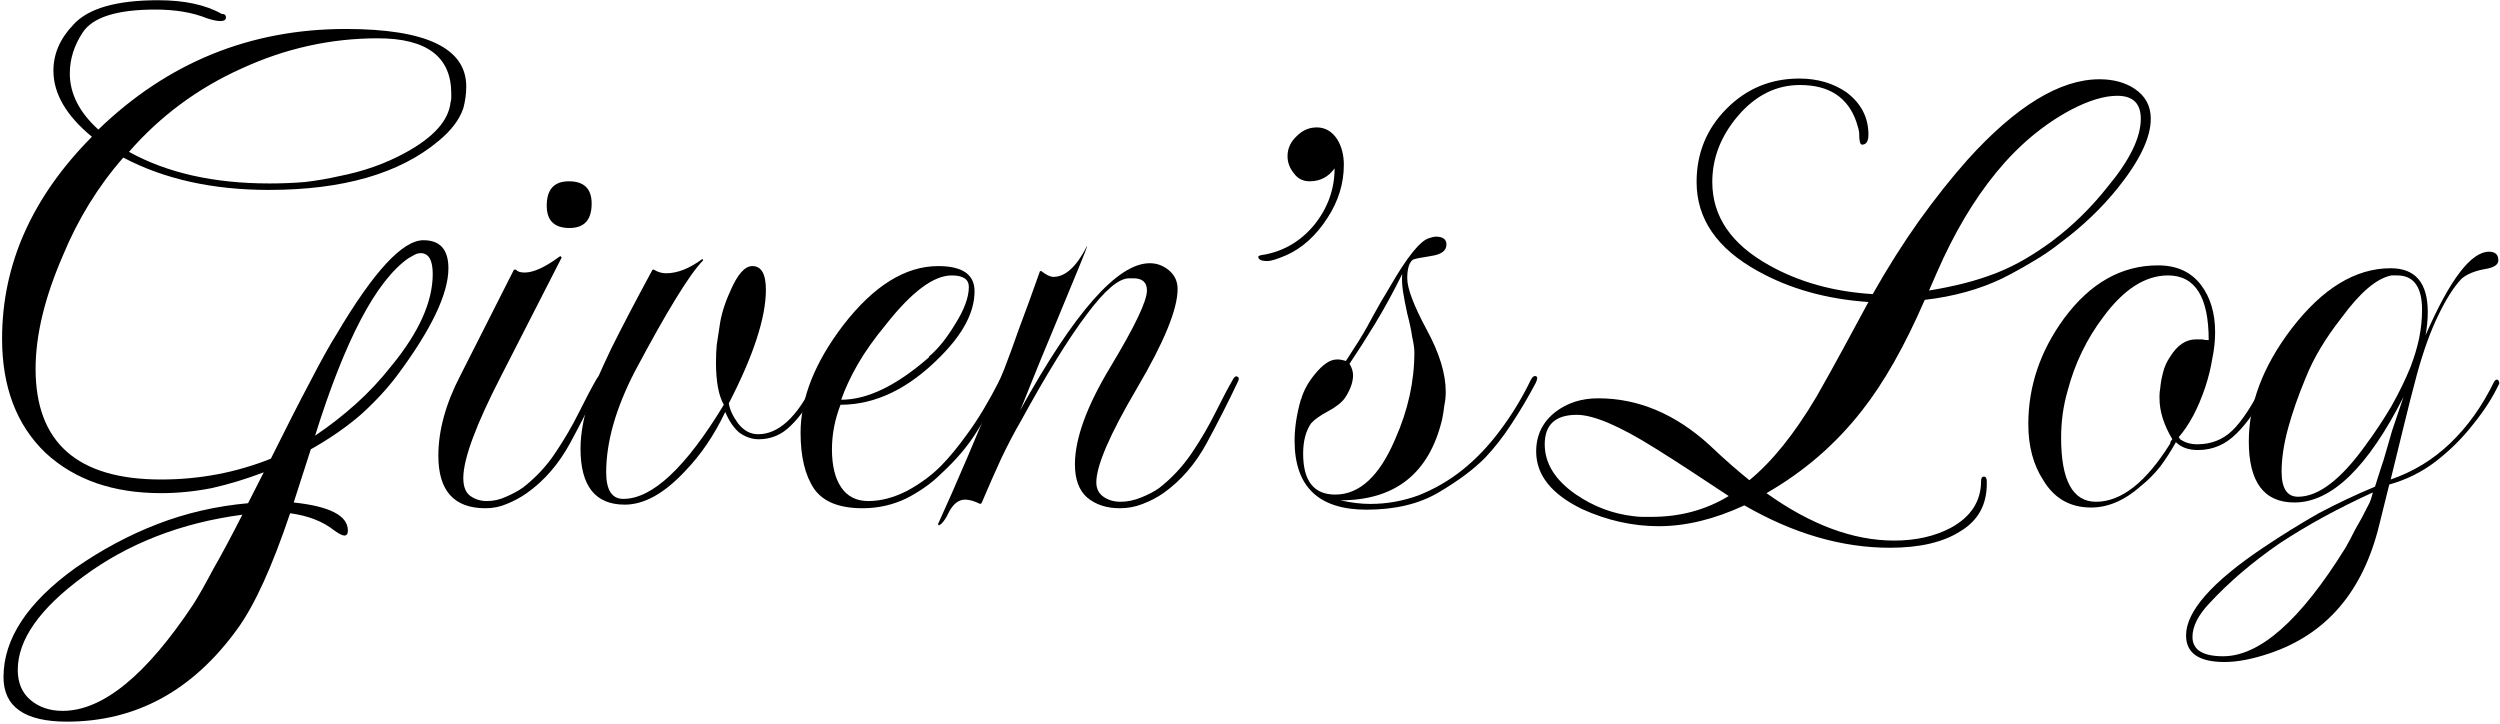 <svg width="901" height="261" viewBox="0 0 901 261" fill="none" xmlns="http://www.w3.org/2000/svg">
<path d="M801.732 238.587C792.481 238.587 787.856 235.393 787.856 229.005C787.856 220.373 797.107 209.842 815.608 197.411C822.289 192.923 828.97 188.779 835.651 184.981C842.504 181.356 849.27 178.162 855.952 175.4C856.465 173.846 857.065 171.947 857.75 169.702C858.607 167.285 859.463 164.523 860.32 161.415C860.663 160.207 861.262 158.135 862.119 155.2C863.147 152.093 864.517 148.036 866.23 143.029C853.382 168.407 840.277 181.097 826.915 181.097C815.951 181.097 810.469 173.759 810.469 159.085C810.469 145.446 815.608 131.894 825.887 118.427C837.022 103.925 848.928 96.674 861.605 96.674C870.513 96.674 874.967 101.94 874.967 112.471C874.967 115.061 874.71 117.823 874.196 120.758C882.933 100.732 890.556 90.718 897.066 90.718C899.293 90.718 900.406 91.754 900.406 93.826C900.406 95.38 898.865 96.415 895.781 96.933C891.841 97.624 888.929 98.832 887.044 100.559C884.303 103.494 881.562 107.81 878.821 113.507C876.081 119.032 873.511 126.11 871.112 134.742C869.399 141.13 867.772 147.518 866.23 153.906C864.688 160.121 863.147 166.422 861.605 172.81C869.656 170.048 876.766 165.732 882.933 159.862C889.271 153.819 894.582 146.396 898.865 137.591C899.207 137.073 899.55 136.814 899.893 136.814C900.235 136.814 900.492 137.073 900.664 137.591C900.835 137.936 900.749 138.368 900.406 138.886C898.179 143.547 895.096 148.295 891.156 153.129C887.387 157.963 882.933 162.365 877.794 166.336C872.826 170.134 867.258 172.896 861.091 174.623L857.493 189.125C851.669 213.122 838.478 228.574 817.921 235.479C811.754 237.551 806.357 238.587 801.732 238.587ZM828.199 179.025C835.566 179.025 843.703 172.81 852.611 160.38C856.037 155.718 859.121 151.057 861.862 146.396C864.603 141.562 866.915 136.814 868.8 132.153C870.17 128.527 871.198 125.074 871.883 121.794C872.569 118.341 872.911 114.975 872.911 111.694C872.911 103.408 869.913 99.264 863.918 99.264H861.862C856.551 100.3 850.555 105.393 843.874 114.543C838.05 121.967 833.767 129.131 831.026 136.037C828.285 142.597 826.144 148.726 824.602 154.423C823.06 160.121 822.289 165.3 822.289 169.961C822.289 176.004 824.259 179.025 828.199 179.025ZM801.218 236.515C814.409 236.515 829.056 223.567 845.159 197.67C846.187 195.944 847.386 193.7 848.757 190.937C850.298 188.348 851.926 185.327 853.639 181.874C854.153 181.01 854.667 179.543 855.181 177.471C842.675 183.168 831.454 189.297 821.518 195.858C811.754 202.591 803.359 209.755 796.336 217.352C792.224 221.668 790.169 225.725 790.169 229.523C790.169 234.184 793.852 236.515 801.218 236.515Z" fill="black"/>
<path d="M753.617 182.91C746.08 182.91 740.341 179.629 736.401 173.069C732.803 167.544 731.004 160.811 731.004 152.87C731.004 139.231 735.287 126.542 743.853 114.802C753.275 102.026 764.581 95.639 777.772 95.639C784.453 95.639 789.592 97.969 793.19 102.631C796.616 107.119 798.329 112.817 798.329 119.722C798.329 122.83 797.987 126.024 797.301 129.304C796.787 132.584 795.931 136.037 794.732 139.663C792.162 147.259 788.993 153.215 785.224 157.531L785.738 158.308C787.451 159.516 789.507 160.121 791.905 160.121C796.873 160.121 801.07 158.481 804.496 155.2C807.922 151.92 811.777 146.05 816.06 137.591C816.231 136.9 816.574 136.555 817.088 136.555C817.43 136.555 817.687 136.814 817.858 137.332C818.03 137.677 817.944 138.195 817.601 138.886C814.004 146.482 810.149 152.265 806.038 156.236C802.098 160.207 797.473 162.192 792.162 162.192C788.736 162.192 786.08 161.243 784.196 159.344C782.483 162.451 780.599 165.386 778.543 168.149C776.487 170.738 774.174 173.069 771.605 175.141C765.78 180.32 759.784 182.91 753.617 182.91ZM755.416 180.838C764.495 180.838 773.404 173.846 782.14 159.862C782.14 159.344 782.397 158.826 782.911 158.308C779.828 153.129 778.286 148.208 778.286 143.547C778.286 143.374 778.286 143.029 778.286 142.511C778.286 141.821 778.372 140.957 778.543 139.922C778.714 138.022 779.057 136.123 779.571 134.224C780.085 132.153 780.941 130.254 782.14 128.527C784.71 124.384 787.794 122.312 791.391 122.312H793.704C794.389 122.485 794.903 122.571 795.246 122.571C795.588 122.571 795.845 122.571 796.016 122.571C796.016 107.033 791.134 99.264 781.369 99.264C773.147 99.264 765.352 104.271 757.986 114.284C751.99 122.226 747.707 131.117 745.137 140.957C743.596 146.309 742.825 151.92 742.825 157.79C742.825 173.155 747.022 180.838 755.416 180.838Z" fill="black"/>
<path d="M681.091 197.412C663.789 197.412 646.315 192.319 628.67 182.133C617.878 187.14 607.599 189.643 597.834 189.643C588.412 189.643 579.162 187.572 570.082 183.428C559.118 178.076 553.636 171.17 553.636 162.711C553.636 156.841 555.949 152.093 560.575 148.468C564.857 145.188 569.997 143.548 575.992 143.548C590.382 143.548 603.745 149.159 616.079 160.38C619.163 163.315 621.903 165.819 624.302 167.89C626.7 169.962 628.756 171.688 630.469 173.07C638.692 166.336 646.743 156.323 654.624 143.03C657.879 137.332 661.048 131.635 664.131 125.938C667.215 120.241 670.298 114.544 673.382 108.846C658.307 107.811 645.03 104.099 633.553 97.711C618.82 89.597 611.454 78.893 611.454 65.599C611.454 55.241 615.051 46.436 622.246 39.185C629.441 31.934 638.178 28.309 648.456 28.309C654.966 28.309 660.619 29.949 665.416 33.229C670.727 37.2 673.382 42.293 673.382 48.508C673.382 50.925 672.611 52.133 671.069 52.133C670.384 52.133 670.042 50.752 670.042 47.99C670.042 47.645 669.956 47.127 669.785 46.436C669.613 45.745 669.356 44.882 669.014 43.846C665.93 35.042 659.163 30.639 648.713 30.639C640.148 30.639 632.696 34.351 626.357 41.775C620.19 49.026 617.107 56.967 617.107 65.599C617.107 78.03 623.959 88.043 637.664 95.639C648.456 101.682 660.876 105.135 674.924 105.998C680.406 96.33 685.973 87.525 691.627 79.584C697.451 71.469 703.276 64.132 709.1 57.572C726.574 38.236 742.42 28.568 756.639 28.568C761.607 28.568 765.804 29.69 769.23 31.934C773.17 34.524 775.14 38.149 775.14 42.811C775.14 49.544 771.2 57.831 763.32 67.671C760.407 71.297 757.238 74.749 753.812 78.03C750.386 81.31 746.703 84.418 742.763 87.352C739.508 89.942 736.081 92.273 732.484 94.344C729.058 96.416 725.46 98.401 721.691 100.301C713.469 104.271 704.132 106.861 693.682 108.07C686.487 124.643 678.95 137.937 671.069 147.95C661.647 160.035 650.17 169.962 636.636 177.731C652.568 189.125 667.9 194.823 682.633 194.823C690.513 194.823 697.365 193.269 703.19 190.161C710.385 186.19 713.982 180.579 713.982 173.328C713.982 172.293 714.325 171.775 715.01 171.775C715.696 171.775 716.038 172.379 716.038 173.587V174.364C716.038 181.961 712.869 187.658 706.53 191.456C700.363 195.427 691.884 197.412 681.091 197.412ZM695.224 104.703C699.507 104.012 703.704 103.149 707.815 102.113C711.927 101.078 715.953 99.783 719.893 98.229C723.319 96.848 726.659 95.208 729.914 93.309C733.169 91.409 736.424 89.251 739.679 86.835C747.045 81.31 753.726 74.749 759.722 67.153C767.602 57.658 771.543 49.544 771.543 42.811C771.543 37.286 768.716 34.524 763.063 34.524C758.437 34.524 752.955 36.164 746.617 39.444C736.51 44.796 727.43 52.392 719.379 62.233C711.327 72.073 704.218 84.072 698.051 98.229L695.224 104.703ZM595.265 186.277C605.543 186.277 614.794 183.773 623.017 178.767C618.563 175.832 614.109 172.897 609.655 169.962C605.201 167.027 600.747 164.178 596.293 161.416C583.616 153.475 574.279 149.504 568.284 149.504C560.575 149.504 556.72 153.043 556.72 160.121C556.72 167.027 560.489 173.07 568.027 178.249C574.365 182.565 581.217 185.155 588.584 186.018C589.783 186.19 590.896 186.277 591.924 186.277C593.123 186.277 594.237 186.277 595.265 186.277Z" fill="black"/>
<path d="M492.523 183.687C475.221 183.687 466.57 175.4 466.57 158.826C466.57 154.165 467.341 149.158 468.882 143.806V144.065C469.739 140.958 471.366 137.936 473.765 135.001C476.677 131.376 479.332 129.563 481.731 129.563C481.731 129.563 481.988 129.563 482.502 129.563C483.016 129.563 483.872 129.736 485.071 130.081L487.898 125.679C490.296 122.053 492.438 118.428 494.322 114.802C496.378 111.004 498.519 107.292 500.746 103.667C507.085 92.618 511.881 86.661 515.136 85.798C516.164 85.453 516.935 85.28 517.449 85.28C520.018 85.28 521.303 86.23 521.303 88.129C521.303 90.373 519.419 91.754 515.65 92.272C512.224 92.79 510.082 93.222 509.226 93.567C507.855 94.603 507.17 96.847 507.17 100.3C507.17 103.926 509.483 110.055 514.108 118.687C518.734 127.146 521.046 134.656 521.046 141.217C521.046 142.943 520.875 144.583 520.532 146.137C520.361 147.691 520.104 149.331 519.761 151.057C515.136 170.566 502.888 180.32 483.016 180.32C486.956 181.183 490.553 181.615 493.808 181.615C499.804 181.615 505.628 180.579 511.282 178.507C516.935 176.263 522.16 173.242 526.957 169.444C531.924 165.473 536.464 160.725 540.576 155.201C544.858 149.503 548.542 143.461 551.625 137.073C552.139 136.037 552.653 135.519 553.167 135.519C554.195 135.519 554.28 136.383 553.424 138.109C550.683 143.288 547.771 148.209 544.687 152.87C541.775 157.359 538.606 161.416 535.179 165.041C531.068 169.185 525.5 173.328 518.477 177.472C511.453 181.615 502.802 183.687 492.523 183.687ZM481.217 178.248C489.954 178.248 497.149 171.602 502.802 158.308C507.427 147.95 509.74 137.505 509.74 126.974C509.74 125.592 509.483 123.78 508.969 121.535C508.626 119.118 508.027 116.27 507.17 112.989C506.485 109.882 505.971 107.206 505.628 104.962C505.286 102.545 505.2 100.473 505.371 98.746C502.117 105.307 498.862 111.263 495.607 116.615C492.352 121.967 489.268 126.801 486.356 131.117C487.213 132.498 487.641 133.879 487.641 135.26C487.641 137.677 486.699 140.353 484.814 143.288C483.615 145.015 481.559 146.655 478.647 148.209C475.735 149.762 473.679 151.23 472.48 152.611C470.596 155.373 469.653 158.999 469.653 163.487C469.653 173.328 473.508 178.248 481.217 178.248Z" fill="black"/>
<path d="M456.829 94.085C454.602 94.085 453.489 93.567 453.489 92.531C453.489 92.186 454.259 91.927 455.801 91.754C462.996 90.373 468.992 86.748 473.789 80.878C478.585 74.835 480.984 68.102 480.984 60.678C478.757 63.786 475.759 65.34 471.99 65.34C469.592 65.34 467.707 64.39 466.337 62.491C464.795 60.592 464.024 58.52 464.024 56.276C464.024 53.514 465.138 51.097 467.365 49.025C469.42 46.953 471.819 45.917 474.56 45.917C477.643 45.917 480.127 47.385 482.012 50.32C483.553 52.91 484.324 55.931 484.324 59.384C484.324 66.117 482.354 72.504 478.414 78.547C474.303 84.935 469.335 89.424 463.51 92.013C460.255 93.394 458.028 94.085 456.829 94.085Z" fill="black"/>
<path d="M338.324 189.384L338.067 188.866C344.235 175.4 352.2 156.755 361.965 132.93C363.507 128.959 365.306 124.039 367.361 118.169C369.588 112.299 372.072 105.48 374.813 97.711H375.327C377.04 99.092 378.497 99.782 379.696 99.782C383.978 99.782 388.004 96.071 391.773 88.647V88.906C391.773 89.251 388.004 98.488 380.467 116.615C376.355 126.456 373.272 133.966 371.216 139.145C369.16 144.324 367.961 147.259 367.618 147.95C387.148 112.558 402.737 94.862 414.386 94.862C416.956 94.862 419.268 95.725 421.324 97.452C423.38 99.178 424.407 101.423 424.407 104.185C424.407 111.436 419.525 123.348 409.761 139.922C399.996 156.496 395.114 167.804 395.114 173.846C395.114 176.091 395.97 177.817 397.683 179.025C399.396 180.234 401.452 180.838 403.85 180.838C406.249 180.838 408.733 180.32 411.302 179.284C413.872 178.249 416.013 177.126 417.726 175.918C422.352 172.292 426.292 168.063 429.547 163.229C432.802 158.395 435.628 153.561 438.027 148.727C440.425 143.893 442.566 139.836 444.451 136.555C444.965 135.692 445.479 135.433 445.993 135.778C446.507 135.951 446.592 136.469 446.25 137.332C442.823 144.583 439.054 152.007 434.943 159.603C430.832 167.199 425.607 173.242 419.268 177.731C417.041 179.284 414.557 180.579 411.816 181.615C409.247 182.651 406.506 183.169 403.593 183.169C398.797 183.169 394.857 181.874 391.773 179.284C388.861 176.695 387.405 172.724 387.405 167.372C387.405 158.049 391.687 146.31 400.253 132.153C408.99 117.651 413.358 108.501 413.358 104.703C413.358 101.768 411.731 100.3 408.476 100.3H406.934C403.165 100.3 398.026 104.703 391.516 113.508C385.006 122.14 377.126 134.915 367.875 151.834C365.648 155.632 363.336 160.035 360.937 165.041C358.71 169.875 356.312 175.314 353.742 181.356L353.228 181.615C351.173 180.579 349.374 180.061 347.832 180.061C345.605 180.061 343.721 181.442 342.179 184.205C340.808 187.14 339.524 188.866 338.324 189.384Z" fill="black"/>
<path d="M310.883 183.169C302.489 183.169 296.665 180.838 293.41 176.177C290.155 171.343 288.527 164.61 288.527 155.978C288.527 143.547 293.667 130.599 303.945 117.133C314.909 102.976 326.301 95.898 338.122 95.898C346.858 95.898 351.227 98.919 351.227 104.962C351.227 112.385 347.201 120.154 339.149 128.268C327.672 140.008 315.594 145.878 302.917 145.878C300.862 151.23 299.834 156.582 299.834 161.934C299.834 167.804 300.947 172.379 303.174 175.659C305.401 178.939 308.656 180.579 312.939 180.579C317.393 180.579 322.018 179.371 326.815 176.954C331.612 174.364 335.723 171.343 339.149 167.89C342.062 164.955 345.317 160.984 348.914 155.978C352.683 150.798 356.452 144.497 360.22 137.073C360.734 136.21 361.248 135.778 361.762 135.778C362.79 135.778 362.79 136.642 361.762 138.368C358.85 144.238 355.681 149.849 352.255 155.201C349 160.553 344.631 165.732 339.149 170.739C335.894 174.019 331.783 176.954 326.815 179.543C321.847 181.96 316.537 183.169 310.883 183.169ZM303.174 144.065C312.596 144.065 323.132 138.972 334.781 128.786V128.527C338.036 125.765 341.119 121.967 344.032 117.133C347.458 111.781 349.171 107.206 349.171 103.408C349.171 100.646 347.115 99.264 343.004 99.264C336.494 99.264 328.614 105.134 319.363 116.874C315.08 122.053 311.654 126.887 309.085 131.376C306.515 135.865 304.545 140.095 303.174 144.065Z" fill="black"/>
<path d="M225.149 181.874C214.528 181.874 209.218 175.141 209.218 161.675C209.218 156.151 210.417 149.763 212.815 142.512C214.186 138.886 216.669 133.275 220.267 125.679C224.036 118.083 229.004 108.587 235.171 97.193H235.685C237.055 98.056 238.512 98.488 240.053 98.488C244.165 98.488 248.533 96.761 253.158 93.309L253.415 93.826C248.619 98.66 240.396 112.04 228.747 133.966C221.894 147.259 218.468 159.344 218.468 170.221C218.468 176.609 220.524 179.803 224.635 179.803C235.085 179.803 247.163 168.495 260.867 145.878C258.983 142.598 258.041 137.505 258.041 130.599C258.041 128.528 258.126 126.456 258.298 124.384C258.64 122.14 258.983 119.896 259.326 117.651C259.84 113.68 261.124 109.451 263.18 104.962C265.75 98.919 268.405 95.898 271.146 95.898C274.401 95.898 276.028 98.747 276.028 104.444C276.028 114.457 271.574 128.096 262.666 145.36C263.009 147.605 264.122 150.022 266.007 152.611C268.062 155.201 270.461 156.496 273.202 156.496C280.568 156.496 287.249 150.367 293.245 138.109C293.759 137.074 294.273 136.728 294.787 137.074C295.472 137.419 295.558 138.023 295.044 138.886C291.789 145.274 288.448 150.108 285.022 153.388C281.767 156.668 277.913 158.309 273.459 158.309C271.06 158.309 268.748 157.532 266.521 155.978C264.465 154.251 262.752 151.748 261.381 148.468C257.441 156.755 252.645 163.833 246.991 169.703C239.454 177.817 232.173 181.874 225.149 181.874Z" fill="black"/>
<path d="M205.265 82.172C199.783 82.172 197.042 79.496 197.042 74.145C197.042 68.275 199.697 65.34 205.008 65.34C210.49 65.34 213.231 68.016 213.231 73.368C213.231 79.238 210.576 82.172 205.265 82.172ZM174.943 183.169C163.637 183.169 157.983 176.867 157.983 164.264C157.983 155.114 160.639 145.446 165.949 135.26L185.222 97.192H185.993C186.506 97.883 187.534 98.228 189.076 98.228C192.331 98.228 196.614 96.243 201.924 92.272L202.438 92.79L180.596 135.519C171.517 153.129 166.977 165.386 166.977 172.292C166.977 175.4 167.834 177.558 169.547 178.766C171.26 179.975 173.23 180.579 175.457 180.579C177.855 180.579 180.168 180.061 182.395 179.025C184.793 177.989 186.849 176.867 188.562 175.659C193.188 172.033 197.042 167.89 200.126 163.228C203.38 158.394 206.207 153.56 208.605 148.726C211.004 143.892 213.145 139.835 215.03 136.555C215.543 135.692 216.057 135.433 216.571 135.778C217.085 135.951 217.171 136.469 216.828 137.332C213.402 144.583 209.633 152.006 205.522 159.603C201.41 167.199 196.185 173.242 189.847 177.73C187.62 179.284 185.222 180.579 182.652 181.615C180.254 182.651 177.684 183.169 174.943 183.169Z" fill="black"/>
<path d="M24.133 260.081C8.886 260.081 1.263 254.729 1.263 244.025C1.263 230.214 9.914 217.093 27.216 204.663C36.638 198.102 46.489 192.837 56.767 188.866C67.046 184.895 77.924 182.392 89.402 181.356L95.055 170.22C88.717 172.637 82.464 174.537 76.297 175.918C70.129 177.126 64.048 177.73 58.052 177.73C40.75 177.73 26.874 172.896 16.424 163.228C5.974 153.215 0.749 139.49 0.749 122.053C0.749 95.293 11.541 71.037 33.127 49.284C23.876 41.688 19.25 33.746 19.25 25.459C19.25 19.417 21.649 13.893 26.445 8.886C31.756 3.016 41.949 0.081 57.024 0.081C66.446 0.081 74.07 1.721 79.894 5.001C80.922 5.001 81.436 5.433 81.436 6.296C81.436 7.159 80.751 7.591 79.38 7.591C78.181 7.591 76.554 7.246 74.498 6.555C69.359 4.483 63.191 3.448 55.996 3.448C42.12 3.448 33.383 6.21 29.786 11.734C26.703 16.396 25.161 21.316 25.161 26.495C25.161 33.746 28.587 40.48 35.439 46.695C60.45 22.525 90.173 10.44 124.606 10.44C153.557 10.44 168.033 17.345 168.033 31.157C168.033 33.746 167.69 36.336 167.005 38.926C165.635 43.069 162.637 47.04 158.011 50.838C143.964 62.578 123.578 68.448 96.854 68.448C76.639 68.448 59.166 64.563 44.433 56.794C35.354 67.153 28.073 78.979 22.591 92.272C16.081 107.292 12.826 120.845 12.826 132.93C12.826 159.517 27.902 172.81 58.052 172.81C71.928 172.81 85.119 170.307 97.625 165.3C103.107 154.251 107.818 145.015 111.758 137.591C115.698 129.995 118.867 124.298 121.265 120.499C134.628 97.883 145.078 86.575 152.615 86.575C158.611 86.575 161.609 89.942 161.609 96.675C161.609 105.825 155.527 118.6 143.364 135.001C139.767 139.835 135.399 144.583 130.259 149.244C125.12 153.733 119.038 157.963 112.015 161.934L105.848 181.097C118.867 182.478 125.377 185.845 125.377 191.197C125.377 192.405 124.949 193.009 124.092 193.009C123.407 193.009 122.208 192.405 120.495 191.197C116.383 187.916 111.073 185.845 104.563 184.981C98.053 204.317 91.715 218.215 85.547 226.675C69.444 248.946 48.973 260.081 24.133 260.081ZM97.111 66.117C101.565 66.117 105.848 65.944 109.959 65.599C114.242 65.081 118.268 64.391 122.036 63.527C130.944 61.801 138.996 58.952 146.191 54.981C156.298 49.457 161.695 43.414 162.38 36.854C162.551 36.336 162.637 35.818 162.637 35.3C162.637 34.782 162.637 34.264 162.637 33.746C162.637 20.453 153.814 13.806 136.169 13.806C119.21 13.806 102.85 17.432 87.089 24.683C71.329 31.761 57.795 41.774 46.489 54.722C60.194 62.319 77.067 66.117 97.111 66.117ZM113.557 157.013C118.696 153.56 123.578 149.762 128.204 145.619C132.829 141.475 137.112 136.9 141.052 131.894C150.988 119.809 155.956 108.76 155.956 98.746C155.956 93.74 154.5 91.236 151.587 91.236C150.902 91.236 150.217 91.409 149.532 91.754C148.846 92.1 148.075 92.531 147.219 93.049C135.57 101.163 124.349 122.485 113.557 157.013ZM22.591 256.197C36.981 256.197 52.656 243.421 69.616 217.87C71.5 214.935 73.898 210.705 76.811 205.181C79.894 199.829 83.406 193.268 87.346 185.499C65.247 188.434 46.146 195.858 30.043 207.77C14.283 219.337 6.402 230.559 6.402 241.436C6.402 246.097 7.944 249.722 11.028 252.312C14.111 254.902 17.966 256.197 22.591 256.197Z" fill="black"/>
</svg>
